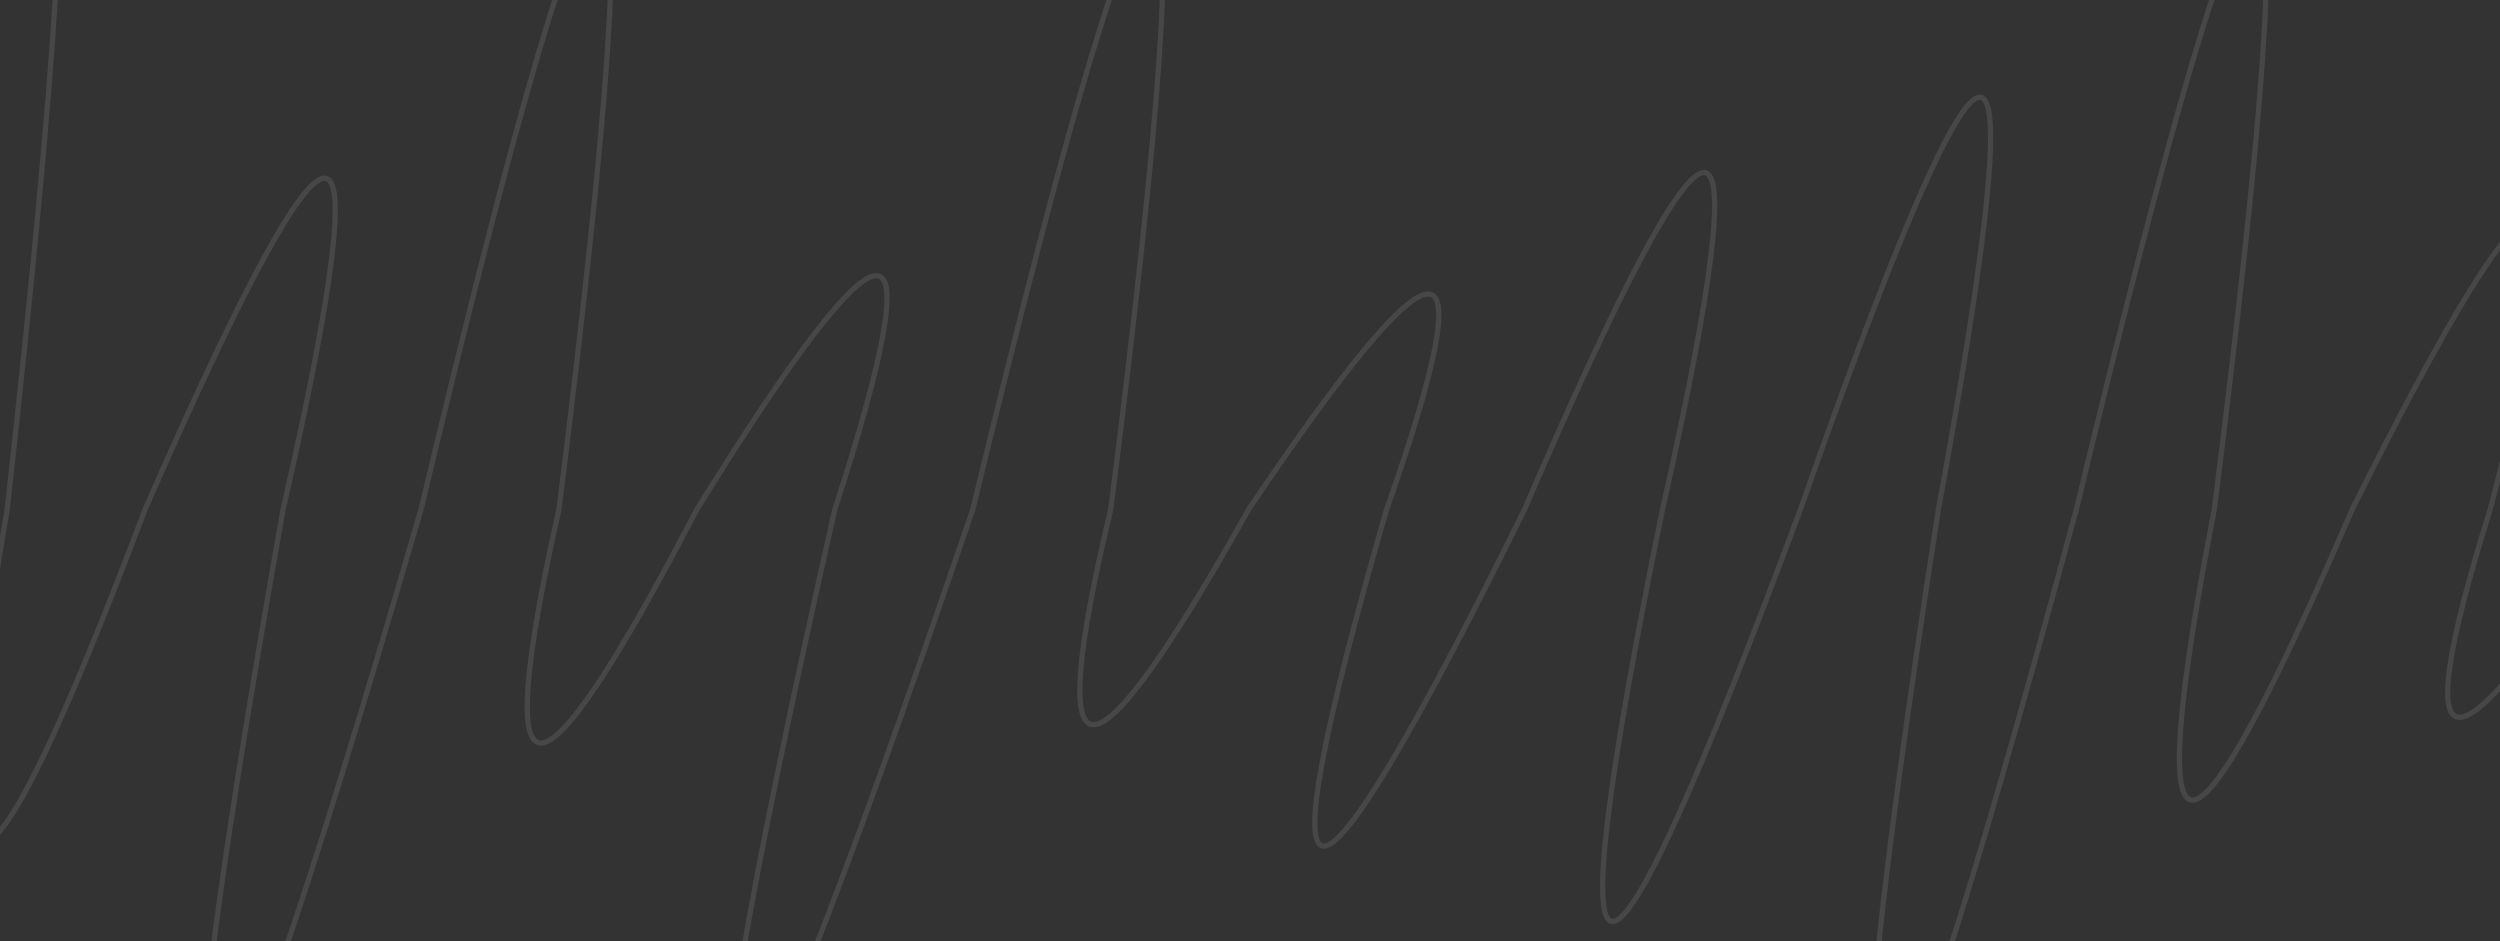 <svg width="956" height="360" viewBox="0 0 956 360" fill="none" xmlns="http://www.w3.org/2000/svg">
<rect x="0" y="0" width="956" height="360" fill="#333333" stroke="none"/>
<path d="M-50 194.778C23.85 -154.259 41.433 -154.259 2.75 194.778C-25.951 363.667 -8.367 363.667 55.5 194.778C129.35 25.889 146.933 25.889 108.25 194.778C53.449 504.407 71.032 504.407 161 194.778C234.85 -114.852 252.433 -114.852 213.75 194.778C186.965 313.938 204.548 313.938 266.5 194.778C340.35 75.617 357.933 75.617 319.25 194.778C250.412 499.716 267.995 499.716 372 194.778C445.85 -110.161 463.433 -110.161 424.75 194.778C398.445 304.556 416.029 304.556 477.5 194.778C551.35 85 568.933 85 530.25 194.778C480.656 366.481 498.239 366.481 583 194.778C656.85 23.074 674.433 23.074 635.75 194.778C592.733 404.951 610.317 404.951 688.5 194.778C762.35 -15.395 779.933 -15.395 741.25 194.778C693.673 501.593 711.256 501.593 794 194.778C867.85 -112.037 885.433 -112.037 846.75 194.778C818.063 343.025 835.646 343.025 899.5 194.778C973.35 46.531 990.933 46.531 952.25 194.778C919.075 300.802 936.659 300.802 1005 194.778" stroke="#FBFBFB" stroke-opacity="0.1" stroke-width="2"/>
</svg>
